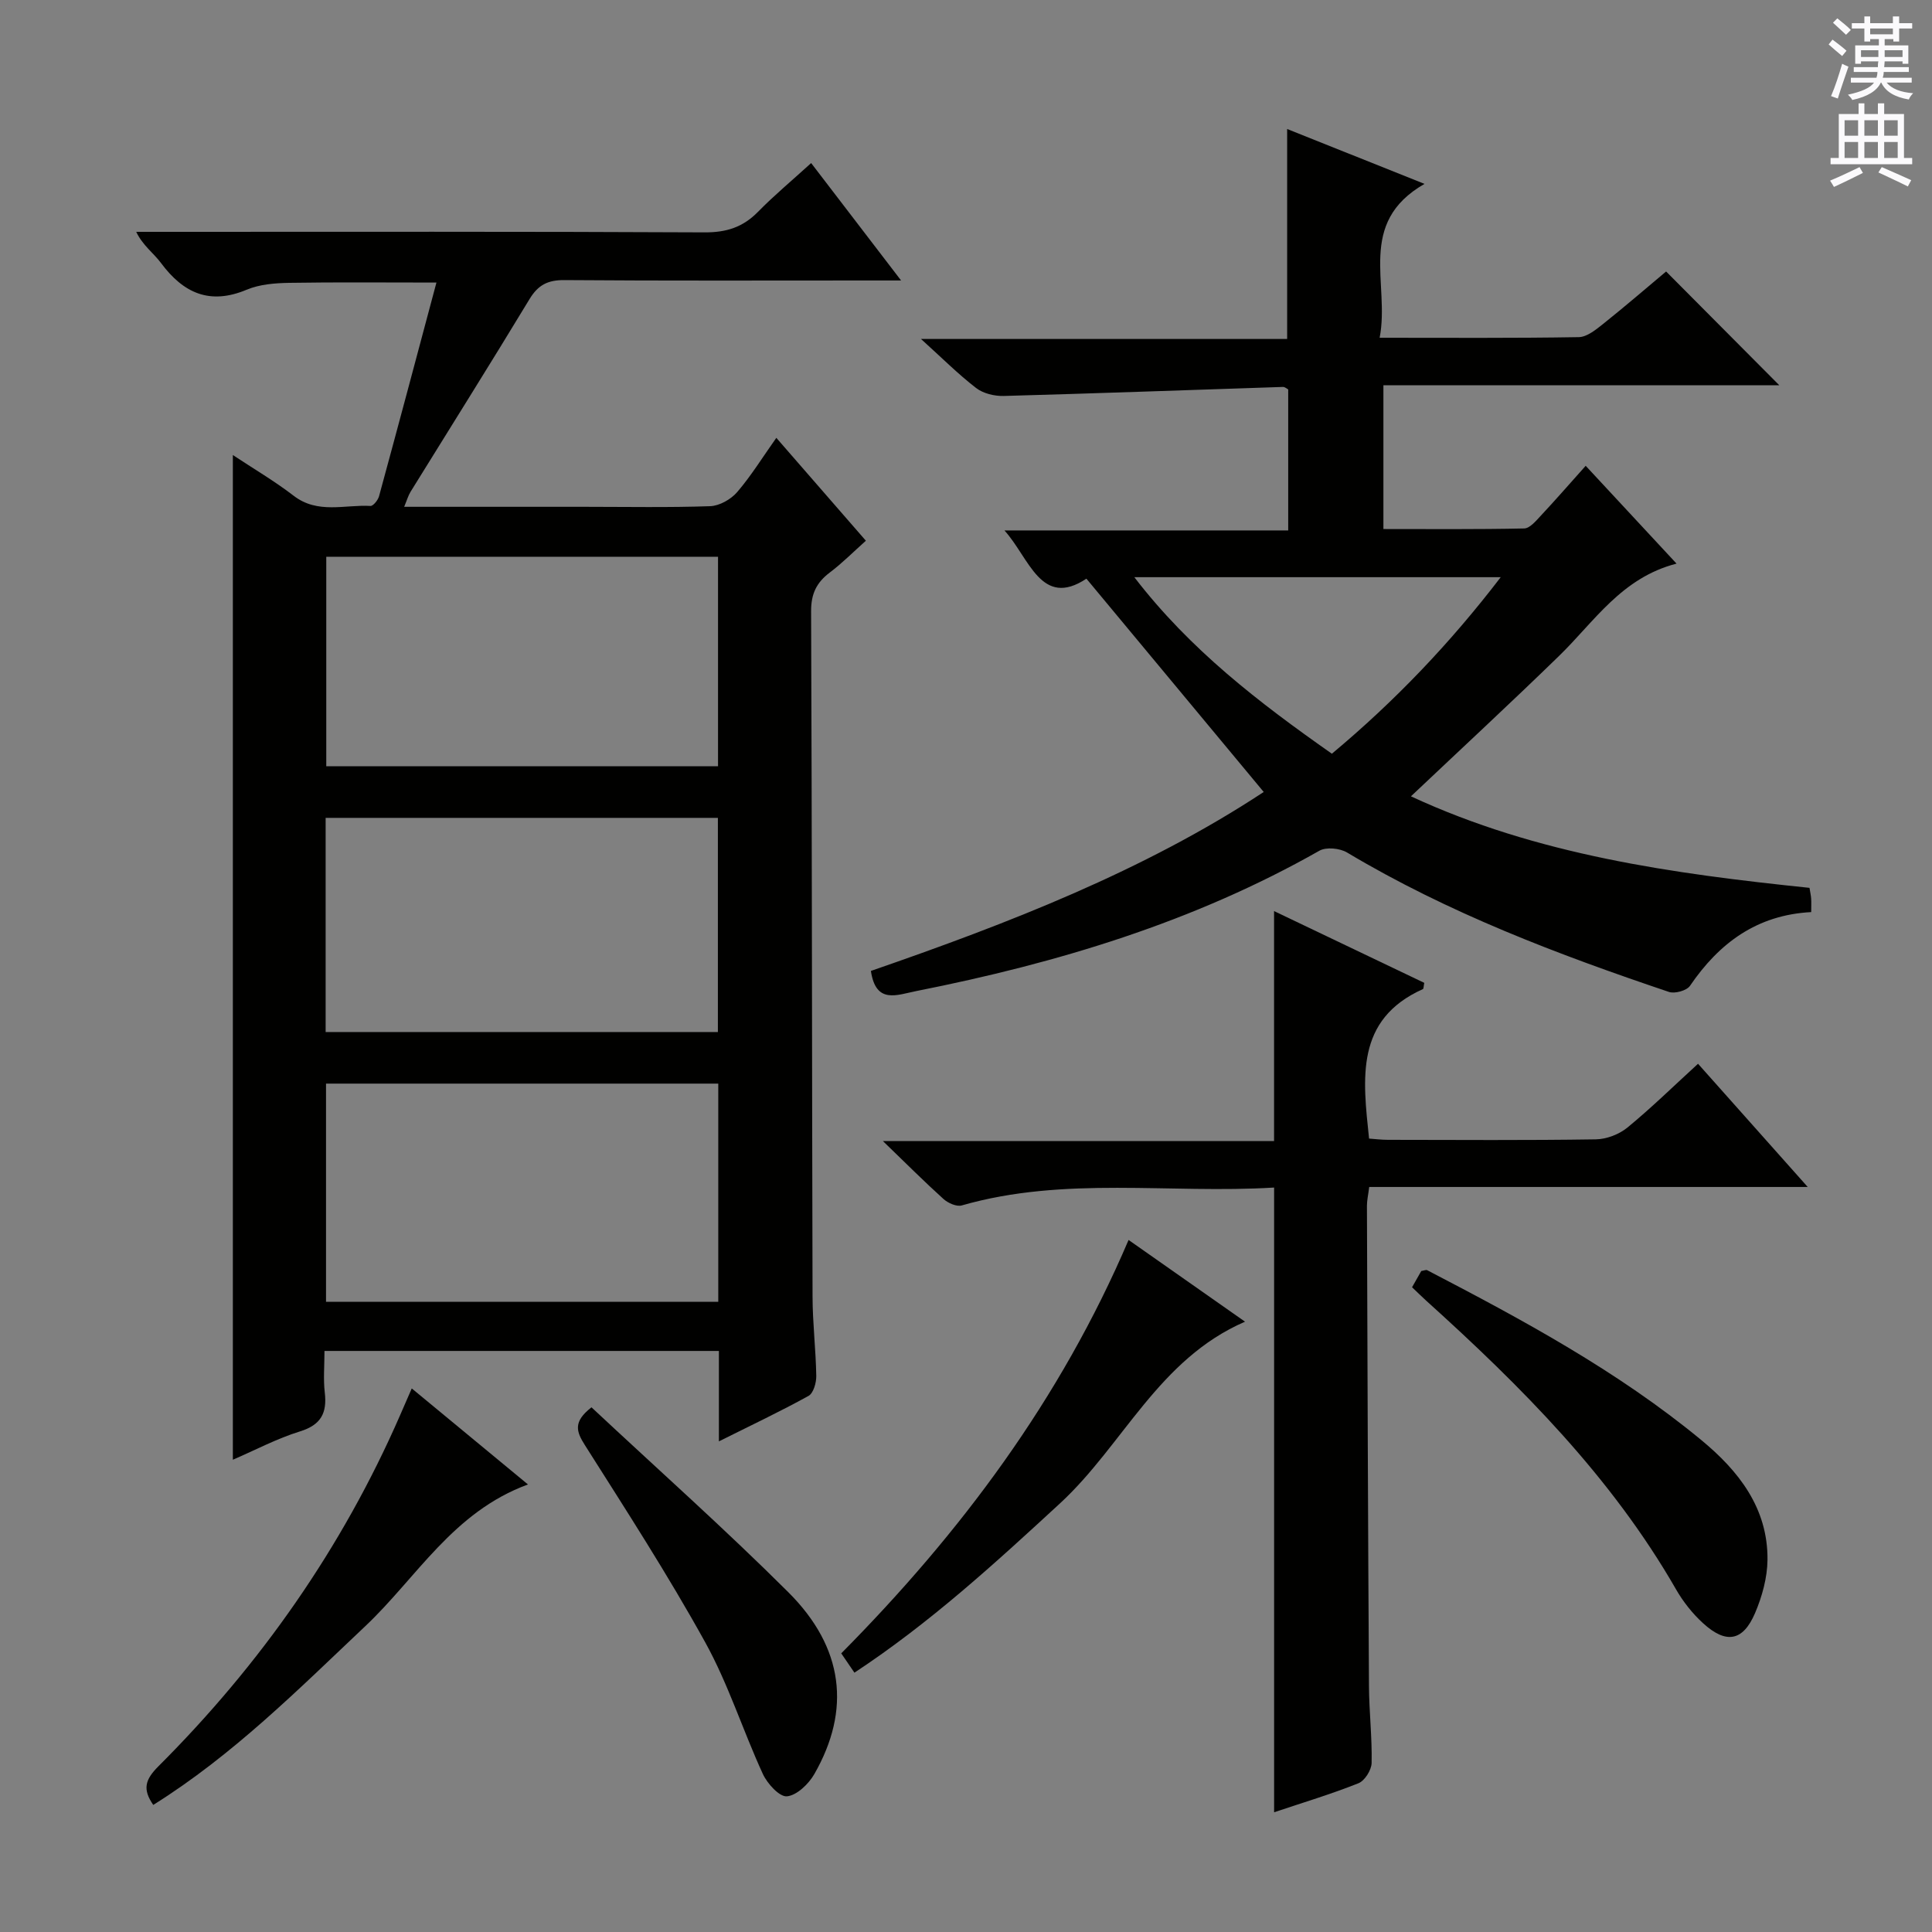 <svg enable-background="new 0 0 400 400" viewBox="0 0 400 400" xmlns="http://www.w3.org/2000/svg"><rect x="0" y="0" width="400" height="400" fill="#808080" stroke="none"/><g fill="#010100"><path d="m148.84 298.42c0-6.89 0-12.68 0-18.72-27.23 0-54.14 0-81.66 0 0 3.06-.26 5.86.06 8.59.5 4.24-.75 6.71-5.14 8.07-4.71 1.45-9.13 3.81-13.89 5.86 0-69.33 0-138.28 0-208.01 4.3 2.85 8.64 5.39 12.6 8.44 4.99 3.83 10.56 1.8 15.89 2.1.57.03 1.56-1.21 1.78-2.02 3.96-14.52 7.83-29.06 11.88-44.23-11.03 0-20.75-.1-30.48.06-2.96.05-6.13.3-8.8 1.42-7.66 3.21-13.11.71-17.75-5.53-1.53-2.06-3.76-3.6-5.13-6.45h5.24c37.48 0 74.97-.08 112.45.11 4.52.02 7.92-1.07 11.04-4.25 3.35-3.42 7.05-6.49 11.01-10.1 6.16 8.04 12.06 15.74 18.62 24.31-2.92 0-4.84 0-6.76 0-20.99 0-41.98.08-62.97-.08-3.41-.02-5.42 1-7.2 3.94-8.09 13.37-16.41 26.6-24.63 39.89-.49.8-.75 1.74-1.32 3.11h37.37c8.66 0 17.33.17 25.98-.13 1.92-.07 4.28-1.4 5.57-2.89 2.9-3.37 5.26-7.21 8.13-11.26 6.17 7.09 12.15 13.96 18.54 21.3-2.58 2.3-4.89 4.64-7.48 6.59-2.74 2.07-3.87 4.41-3.86 7.98.19 47.31.17 94.62.3 141.94.01 5.47.68 10.95.77 16.42.02 1.41-.59 3.57-1.61 4.13-5.79 3.2-11.78 6.03-18.55 9.41zm-81.34-74.07v45.17h81.21c0-15.2 0-30.1 0-45.17-27.18 0-54.08 0-81.21 0zm-.08-10.68h81.21c0-15.04 0-29.75 0-44.34-27.26 0-54.15 0-81.21 0zm.13-98.4v43.38h81.11c0-14.64 0-29 0-43.38-27.21 0-54.08 0-81.11 0z"/><path d="m261.64 163.97c-12.31-14.81-24.27-29.2-36.71-44.16-9.39 6.22-11.81-4.29-16.97-9.99h58.75c0-10.14 0-19.57 0-29.19-.24-.12-.67-.53-1.09-.52-19.27.63-38.54 1.34-57.81 1.87-1.92.05-4.25-.51-5.72-1.65-3.77-2.91-7.17-6.32-11.41-10.15h75.81c0-14.61 0-28.77 0-43.47 9.14 3.65 18.14 7.25 28.44 11.36-14.16 8.13-7.11 20.67-9.29 31.86 14.33 0 27.78.1 41.23-.13 1.71-.03 3.56-1.56 5.06-2.75 4.55-3.63 8.96-7.44 13.02-10.84 7.97 8 15.76 15.84 23.44 23.56-26.77 0-54.16 0-81.97 0v29.76c9.62 0 19.39.09 29.15-.12 1.17-.03 2.43-1.56 3.42-2.62 3.05-3.26 5.98-6.63 9.31-10.35 6.21 6.69 12.15 13.08 18.81 20.25-11.4 2.94-17.01 12-24.3 19.09-10 9.73-20.24 19.21-30.69 29.09 26.17 12.15 54.21 16.01 82.52 18.95.15.97.3 1.6.34 2.24.05.8.01 1.62.01 2.78-11.26.59-19.07 6.42-25.1 15.27-.68.99-3.14 1.67-4.35 1.26-23.02-7.76-45.68-16.34-66.65-28.87-1.49-.89-4.3-1.17-5.72-.37-26.05 14.79-54.25 23.27-83.42 29.05-4.06.8-8.41 2.81-9.44-4.16 28.4-9.82 56.54-20.72 81.33-37.05zm14.11-7.92c13.12-10.95 24.55-22.96 34.96-36.55-25.59 0-50.4 0-75.86 0 11.55 15.03 25.75 25.91 40.9 36.55z"/><path d="m263.79 245.87c-21.63 1.32-43.38-2.41-64.66 3.7-1.07.31-2.84-.48-3.78-1.32-3.95-3.56-7.72-7.34-12.56-12.01h80.99c0-16.14 0-31.63 0-47.61 10.37 4.95 20.78 9.93 31.1 14.86-.15.71-.12 1.21-.28 1.29-14.06 6.32-12.45 18.49-11.15 30.95 1.13.08 2.55.26 3.97.26 14.32.02 28.65.12 42.97-.1 2.22-.03 4.83-1.03 6.56-2.45 4.99-4.1 9.62-8.64 14.61-13.2 7.49 8.42 14.78 16.61 22.71 25.51-30.66 0-60.61 0-90.79 0-.21 1.68-.47 2.78-.47 3.88.11 33.14.22 66.29.42 99.43.03 5.31.66 10.63.55 15.94-.03 1.46-1.42 3.68-2.72 4.2-5.69 2.27-11.57 4.03-17.47 6.01 0-43.06 0-85.81 0-129.34z"/><path d="m292.35 266.51c.71-1.25 1.35-2.38 1.91-3.36.59-.09.99-.29 1.22-.17 19.79 10.29 39.41 20.87 56.71 35.13 7.77 6.4 13.86 14.13 13.75 24.85-.04 3.69-1.11 7.57-2.57 11-2.5 5.86-6 6.47-10.78 2.1-2.18-1.99-4.11-4.43-5.58-6.99-13.37-23.28-32.01-41.98-51.71-59.76-.98-.89-1.92-1.82-2.95-2.8z"/><path d="m176.9 346.31c-1.06-1.55-1.8-2.64-2.73-4 24.66-24.89 45.38-52.53 59.49-85.59 8.07 5.66 15.87 11.13 24.11 16.92-17.92 7.76-25.23 25.54-38.29 37.6-13.45 12.39-26.85 24.7-42.58 35.07z"/><path d="m85.25 287.46c8.23 6.8 15.86 13.11 24.06 19.88-15.54 5.7-23.04 19.3-33.68 29.34-13.9 13.13-27.39 26.68-43.9 37.01-2.24-3.24-1.72-5.21 1.07-8 21.14-21.11 38.05-45.22 50.03-72.67.73-1.66 1.44-3.31 2.42-5.56z"/><path d="m122.46 291.37c13.71 12.82 27.61 25.18 40.76 38.29 11.49 11.46 12.99 24.35 5.38 37.64-1.18 2.06-3.62 4.41-5.67 4.61-1.54.15-4.07-2.62-4.99-4.63-4.15-9.02-7.16-18.64-11.95-27.29-7.7-13.92-16.36-27.32-24.88-40.77-1.81-2.84-2.5-4.85 1.35-7.85z"/></g><path d="m378.6 9.2.8-1c.9.7 1.9 1.4 2.9 2.3l-.9 1.1c-1.1-.9-2-1.7-2.8-2.4zm.5 10.7c.9-2.1 1.6-4.3 2.3-6.7.4.2.8.4 1.3.6-.7 2.1-1.5 4.3-2.2 6.6zm.4-15.2.9-.9c1 .8 2 1.6 2.8 2.4l-1 1c-1-.9-1.9-1.8-2.7-2.5zm12.5-1.3h1.2v1.4h2.7v1.1h-2.7v2.7h-1.2v-.5h-1.8v1.3h4.9v3.8h-1.2v-.5h-3.7c0 .4-.1.9-.1 1.2h5.1v1h-5.2c0 .5-.1.9-.2 1.2h6v1h-5.2c1.1 1.3 2.9 2 5.5 2.2-.4.4-.7.8-.9 1.3-2.9-.5-4.8-1.6-5.7-3.5h-.1c-.8 1.7-2.7 2.9-5.9 3.6-.2-.4-.6-.8-.9-1.1 2.8-.6 4.6-1.4 5.4-2.5h-4.8v-1h5.3c.1-.3.2-.7.2-1.2h-4.9v-1h5c0-.4 0-.8.1-1.2h-3.6v.5h-1.2v-3.8h4.9v-1.3h-1.8v.5h-1.2v-2.7h-2.6v-1.1h2.6v-1.4h1.2v1.4h4.7v-1.4zm-6.7 8.4h3.6c0-.4 0-.9 0-1.4h-3.6zm1.9-4.7h4.7v-1.2h-4.7zm6.7 3.3h-3.7v1.4h3.7z" fill="#fbfafc"/><path d="m384.7 21.4h1.3v2.2h2.8v-2.2h1.3v2.2h4.1v9.1h1.7v1.3h-16.9v-1.3h1.7v-9.1h4.1v-2.2zm.3 13.2.7 1.2c-1.8.9-3.8 1.9-6 2.9-.2-.4-.5-.8-.8-1.3 2.4-1 4.4-2 6.1-2.8zm-3.1-6.5h2.8v-3.2h-2.8zm0 4.6h2.8v-3.3h-2.8zm4.1-4.6h2.8v-3.2h-2.8zm0 4.6h2.8v-3.3h-2.8zm3.6 1.9c2.1.9 4.1 1.8 6.1 2.7l-.7 1.3c-2.2-1.1-4.2-2-6.1-2.9zm3.3-9.7h-2.8v3.2h2.8zm-2.8 7.8h2.8v-3.3h-2.8z" fill="#fbfafc"/></svg>
